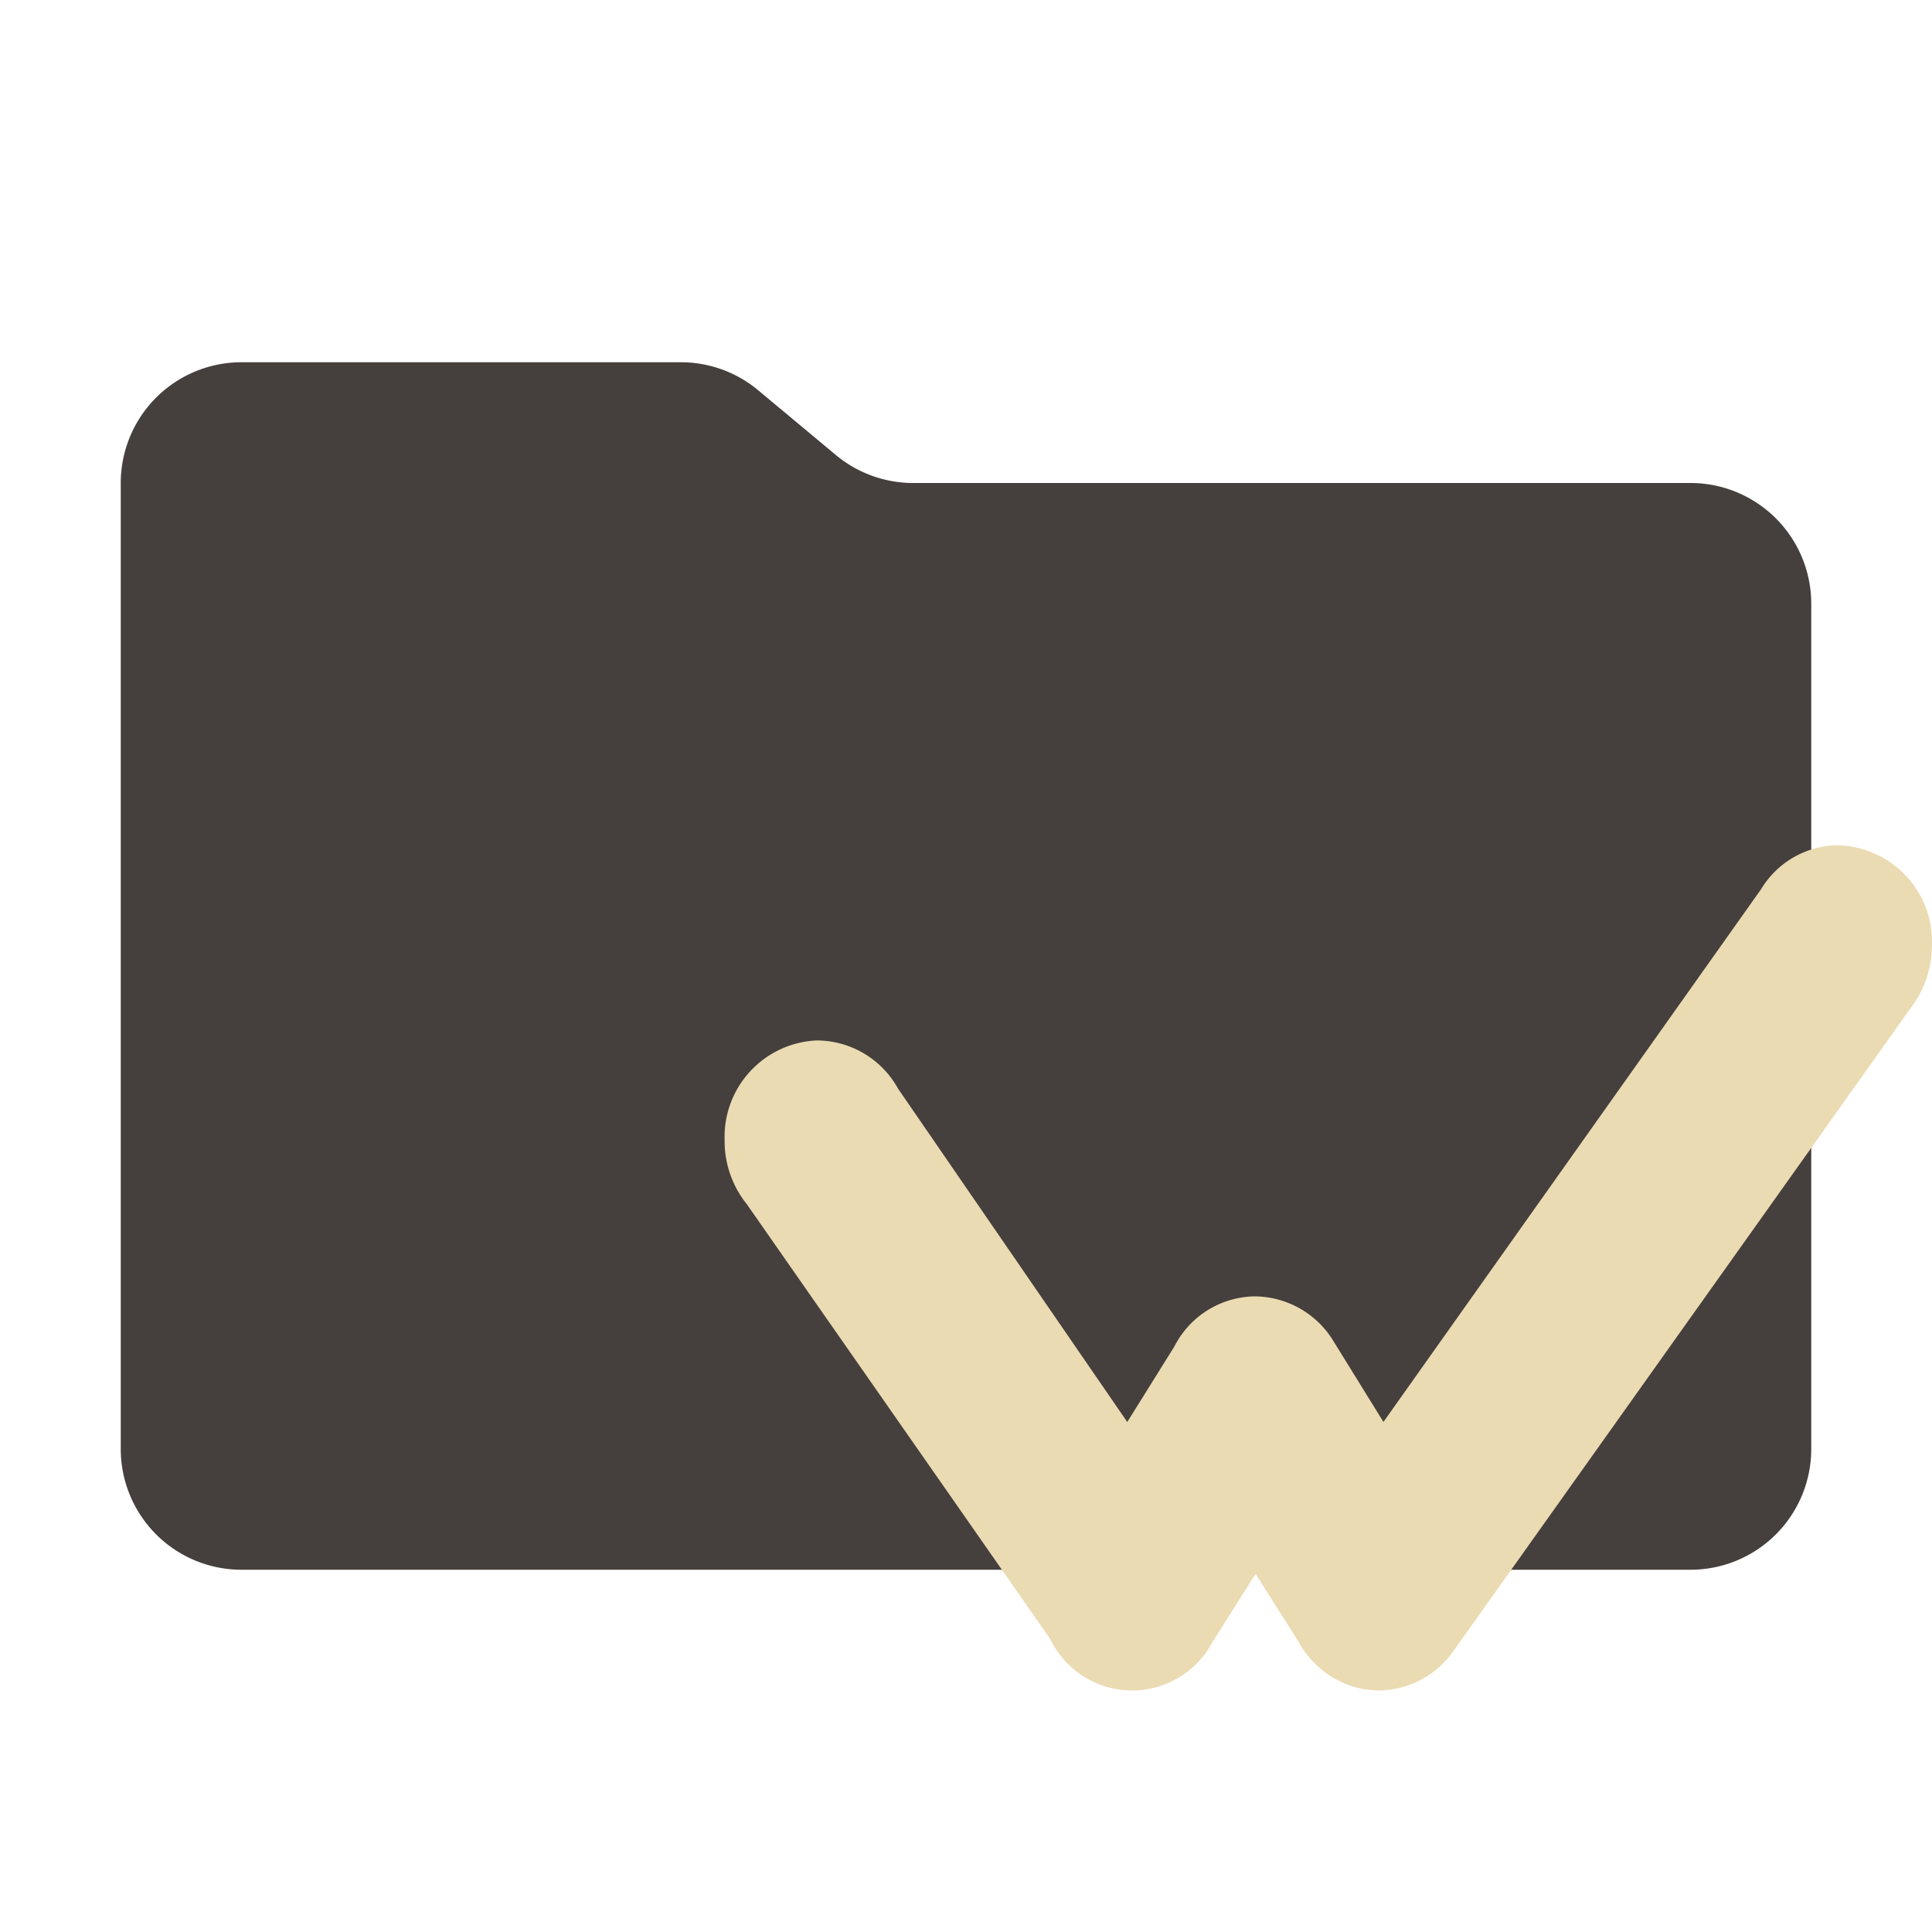 <svg xmlns="http://www.w3.org/2000/svg" viewBox="0 0 32 32">
  <path
    d="M13.844,7.536l-1.287-1.073A2,2,0,0,0,11.276,6H4A2,2,0,0,0,2,8V24a2,2,0,0,0,2,2H28a2,2,0,0,0,2-2V10a2,2,0,0,0-2-2H15.124A2,2,0,0,1,13.844,7.536Z"
    style="fill: #45403d" />
  <path
    d="M31.578,14.516A1.615,1.615,0,0,0,30.442,14a1.504,1.504,0,0,0-1.273.728l-6.255,8.824-.819-1.324a1.539,1.539,0,0,0-1.311-.756,1.517,1.517,0,0,0-1.331.827l-.782,1.254-3.796-5.521a1.544,1.544,0,0,0-1.352-.799,1.598,1.598,0,0,0-1.521,1.644,1.667,1.667,0,0,0,.366,1.066L17.394,27.146a1.506,1.506,0,0,0,2.685.058l.717-1.136.698,1.103a1.735,1.735,0,0,0,.178.266,1.858,1.858,0,0,0,.131.141l.105.091a1.684,1.684,0,0,0,.227.15l.101.05a1.414,1.414,0,0,0,.454.121L22.814,28h.029a1.53,1.53,0,0,0,1.204-.617l7.611-10.702a1.698,1.698,0,0,0,.34-1.006A1.586,1.586,0,0,0,31.578,14.516ZM22.166,27.188l0.0 0-0.0 0Zm.2.148v0l-0.0 0Z"
    style="fill: #ebdbb2" />
</svg>